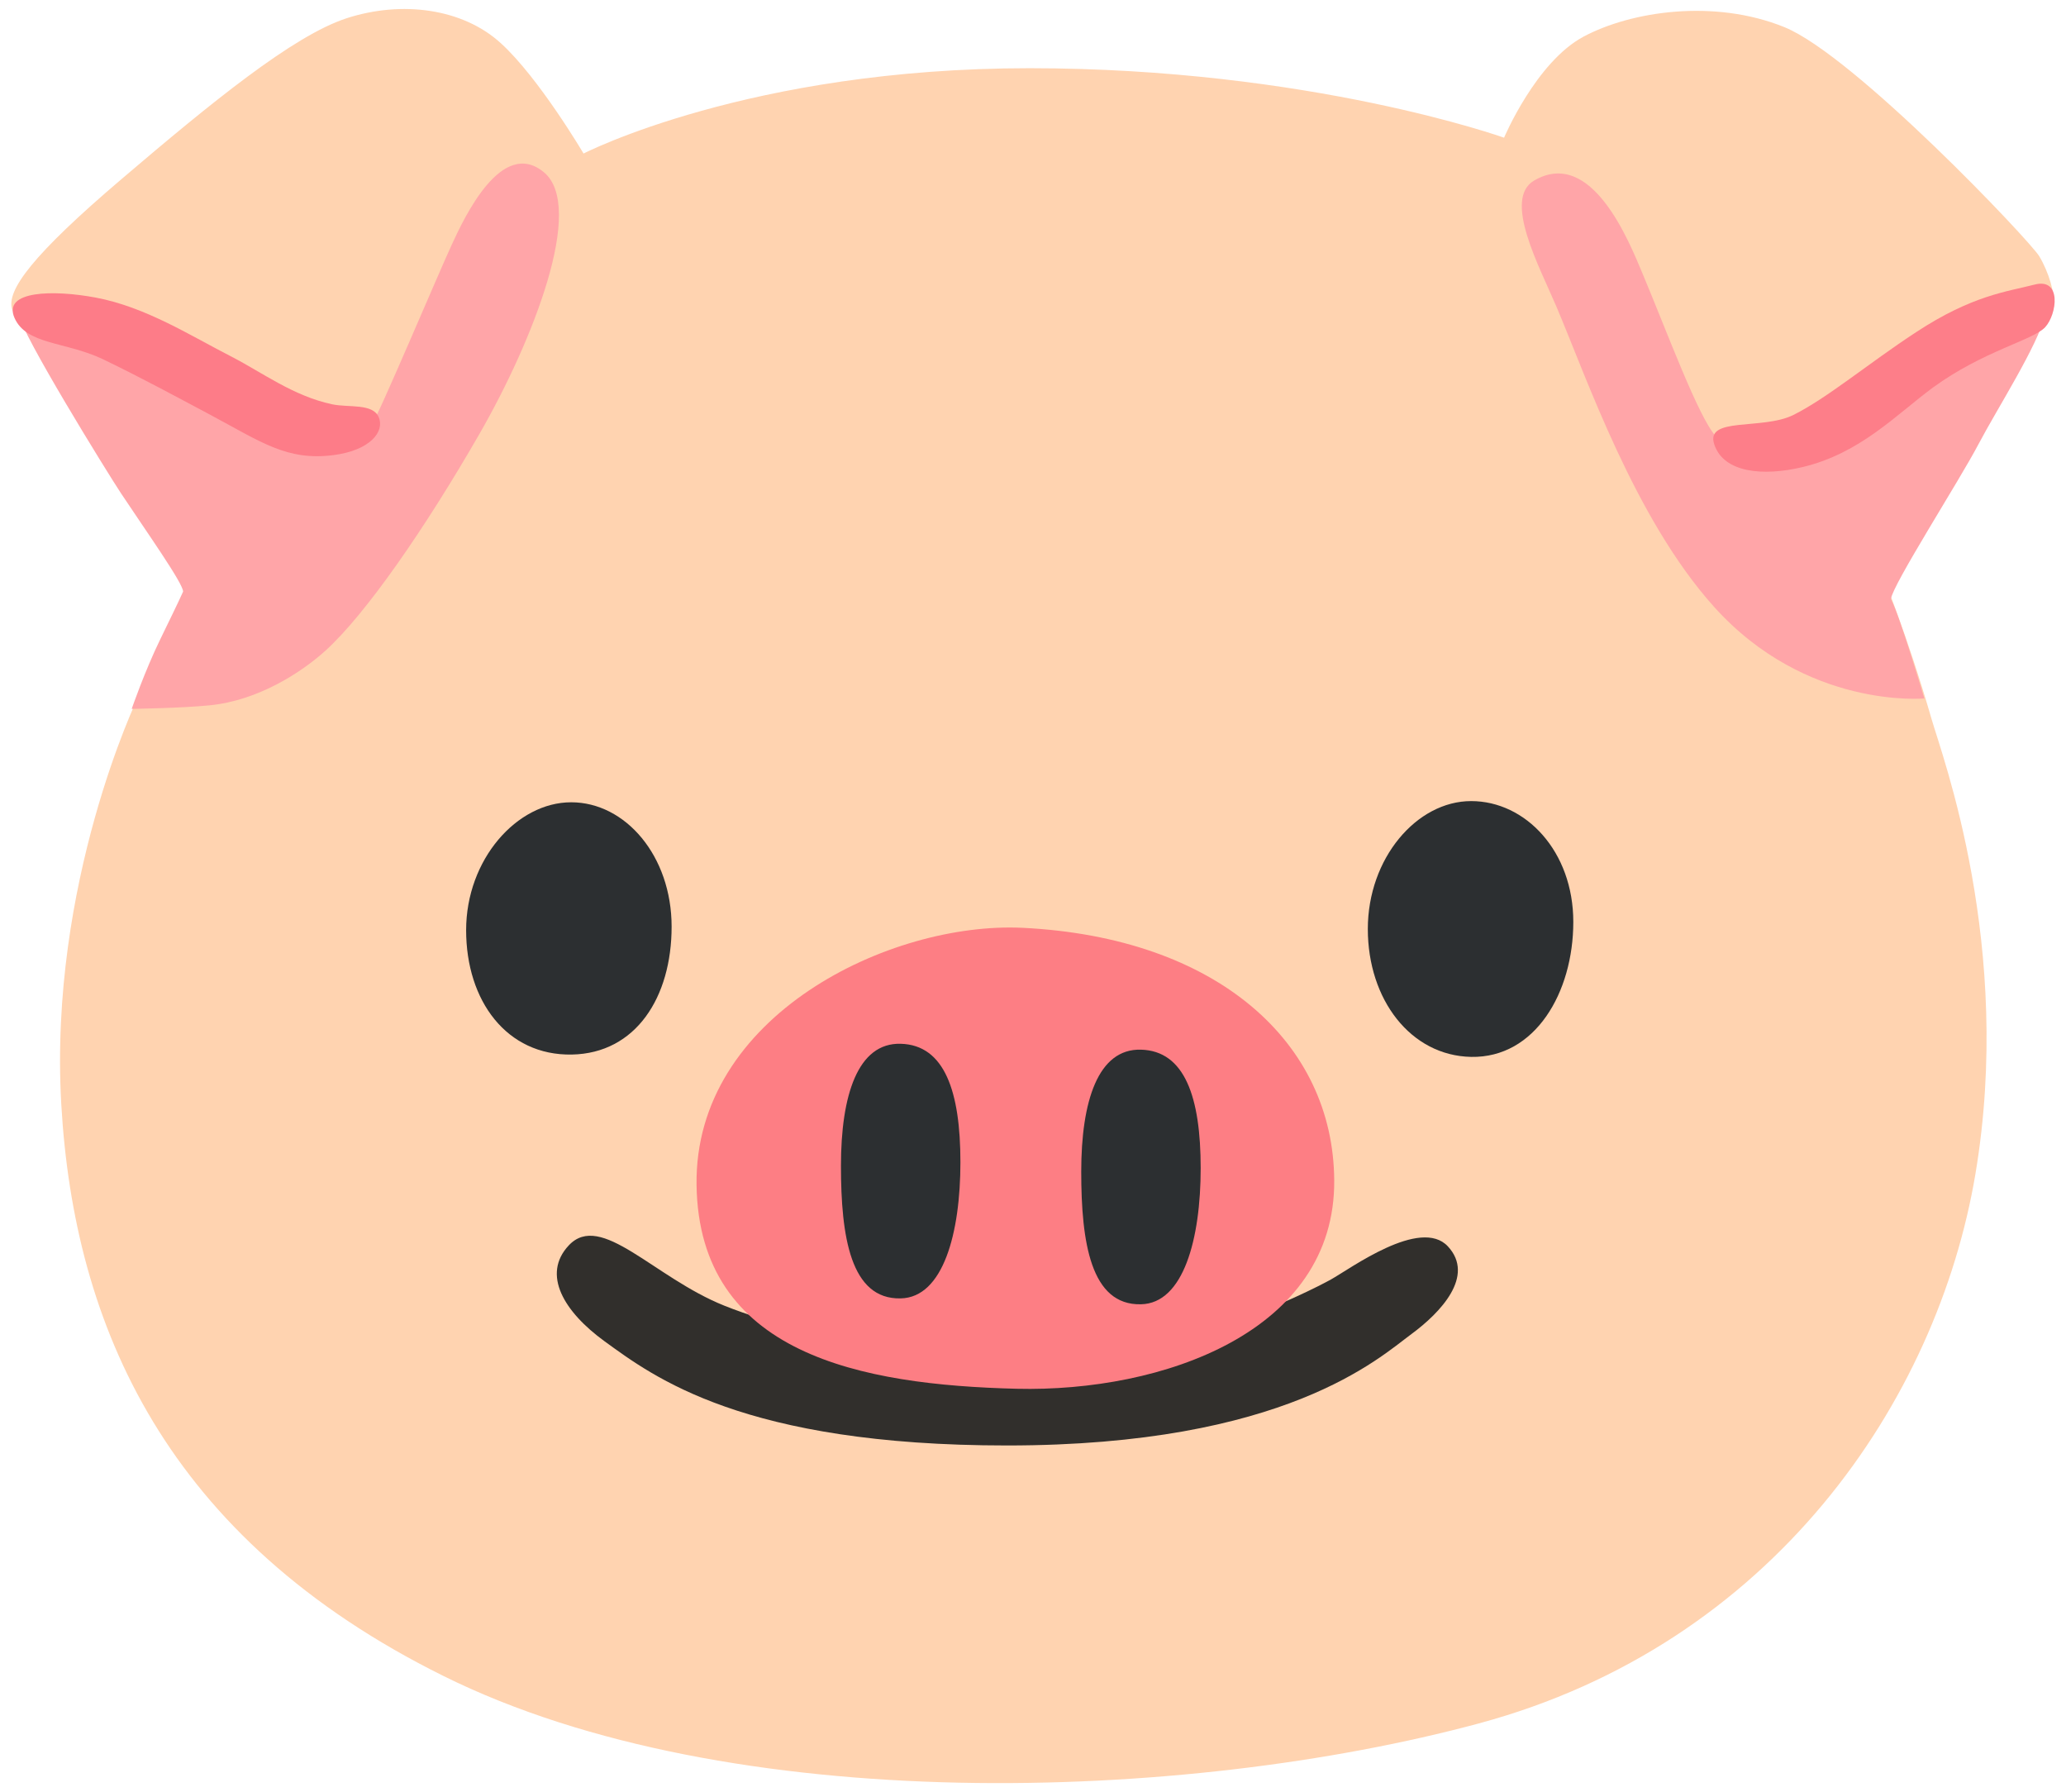 <svg width="113" height="98" viewBox="0 0 113 98" fill="none" xmlns="http://www.w3.org/2000/svg">
<g clip-path="url(#clip0_7_221)">
<path d="M31.917 8.396C31.917 8.396 40.975 3.73 56.307 3.73C71.639 3.73 82.265 7.53 82.265 7.53C82.265 7.53 84.01 3.389 86.618 2C89.225 0.61 93.764 -0.071 97.597 1.484C101.43 3.04 111.007 13.144 111.536 14.009C112.056 14.874 112.427 16.126 112.251 16.466C112.074 16.816 102.905 31.301 102.905 31.301C102.905 31.301 104.297 34.651 105.652 39.335C106.228 41.341 110.135 51.749 108.047 64.191C105.958 76.633 96.938 89.922 80.873 94.247C64.845 98.563 39.936 99.428 24.261 91.652C9.059 84.124 4.048 72.483 3.352 60.391C2.655 48.298 7.528 38.175 7.528 38.175L13.449 30.169C13.449 30.169 1.013 17.966 0.669 16.936C0.317 15.896 1.783 13.935 6.656 9.785C11.528 5.635 16.038 1.944 18.962 0.997C21.969 0.021 25.3 0.454 27.389 2.359C29.477 4.254 31.917 8.396 31.917 8.396Z" fill="#FFD3B0"/>
<path d="M83.917 9.868C82.181 10.871 84.195 14.57 85.133 16.779C86.785 20.663 89.411 28.356 93.754 33.188C98.803 38.801 105.253 38.194 105.253 38.194C105.253 38.194 103.945 33.786 103.425 32.755C103.508 31.982 107.174 26.276 108.214 24.289C109.262 22.301 111.434 18.933 111.87 17.203C112.306 15.472 111.258 15.997 110.654 16.255C110.042 16.512 97.764 23.773 97.764 23.773C97.764 23.773 94.803 24.896 93.847 23.856C92.891 22.816 91.147 18.068 89.838 14.957C89.096 13.19 87.054 8.055 83.917 9.868Z" fill="#FFA5A8"/>
<path d="M93.764 24.307C94.283 25.862 96.446 26.055 98.599 25.54C101.754 24.785 103.722 22.669 105.717 21.196C108.464 19.19 111.202 18.601 111.861 17.893C112.511 17.184 112.78 15.169 111.276 15.564C109.773 15.951 107.879 16.144 104.808 18.16C102.163 19.89 99.963 21.758 98.079 22.697C96.371 23.534 93.244 22.77 93.764 24.307Z" fill="#FD7E89"/>
<path d="M20.335 23.212C20.66 22.825 23.992 14.92 24.716 13.365C25.43 11.81 27.463 7.53 29.746 9.417C32.029 11.304 29.161 18.62 26.219 23.736C23.277 28.853 20.01 33.583 17.792 35.589C16.521 36.74 14.136 38.313 11.454 38.571C9.885 38.727 7.203 38.764 7.203 38.764C7.203 38.764 7.918 36.694 8.772 34.945C9.059 34.347 9.755 32.939 10.015 32.35C10.015 31.899 7.992 29.046 6.618 26.976C5.857 25.825 1.124 18.16 1.059 17.248C0.994 16.337 2.173 16.733 3.407 16.991C4.642 17.248 12.883 21.27 12.883 21.27L20.335 23.212Z" fill="#FFA5A8"/>
<path d="M11.509 22.687C14.266 24.16 15.704 25.218 18.238 24.887C20.261 24.629 21.05 23.589 20.716 22.816C20.391 22.043 19.082 22.301 18.163 22.108C16.047 21.657 14.34 20.368 12.679 19.512C10.396 18.344 7.973 16.788 5.236 16.273C2.925 15.841 0.141 15.886 0.79 17.377C1.44 18.868 3.574 18.666 5.625 19.641C7.658 20.617 9.811 21.785 11.509 22.687Z" fill="#FD7C88"/>
<path d="M31.11 68.102C29.616 69.694 30.85 71.737 33.068 73.348C35.75 75.29 40.651 79.044 55.082 79.044C70.302 79.044 75.434 74.25 77.198 72.952C78.785 71.784 80.697 69.777 79.193 68.158C77.69 66.538 73.838 69.391 72.789 69.971C71.741 70.55 63.713 74.701 55.416 74.572C48.688 74.471 41.699 72.244 39.611 71.397C35.75 69.851 32.873 66.225 31.11 68.102Z" fill="#312F2C"/>
<path d="M55.936 50.737C48.688 50.387 37.968 55.532 38.098 64.799C38.228 74.066 47.11 75.731 55.602 75.943C63.574 76.136 73.04 72.833 72.975 64.541C72.929 57.013 66.581 51.261 55.936 50.737Z" fill="#FD7E84"/>
<path d="M86.052 50.415C86.052 54.28 83.963 57.86 80.465 57.795C77.161 57.731 74.813 54.666 74.813 50.801C74.813 46.936 77.485 43.807 80.465 43.807C83.444 43.807 86.052 46.55 86.052 50.415Z" fill="#2C2F31"/>
<path d="M36.734 50.673C36.734 54.538 34.776 57.602 31.277 57.667C27.713 57.731 25.495 54.731 25.495 50.866C25.495 47.001 28.27 43.872 31.24 43.872C34.21 43.872 36.734 46.807 36.734 50.673Z" fill="#2C2F31"/>
<path d="M65.671 63.878C65.671 67.743 64.734 71.277 62.404 71.323C59.657 71.388 59.138 67.927 59.138 64.072C59.138 60.216 60.056 57.335 62.404 57.4C64.808 57.464 65.671 60.013 65.671 63.878Z" fill="#2C2F31"/>
<path d="M52.53 63.556C52.53 67.421 51.592 70.955 49.263 71.001C46.516 71.066 45.996 67.606 45.996 63.749C45.996 59.894 46.915 57.013 49.263 57.078C51.667 57.142 52.53 59.691 52.53 63.556Z" fill="#2C2F31"/>
</g>
<defs>
<clipPath id="clip0_7_221">
<rect width="113" height="98" fill="white"/>
</clipPath>
</defs>
</svg>

